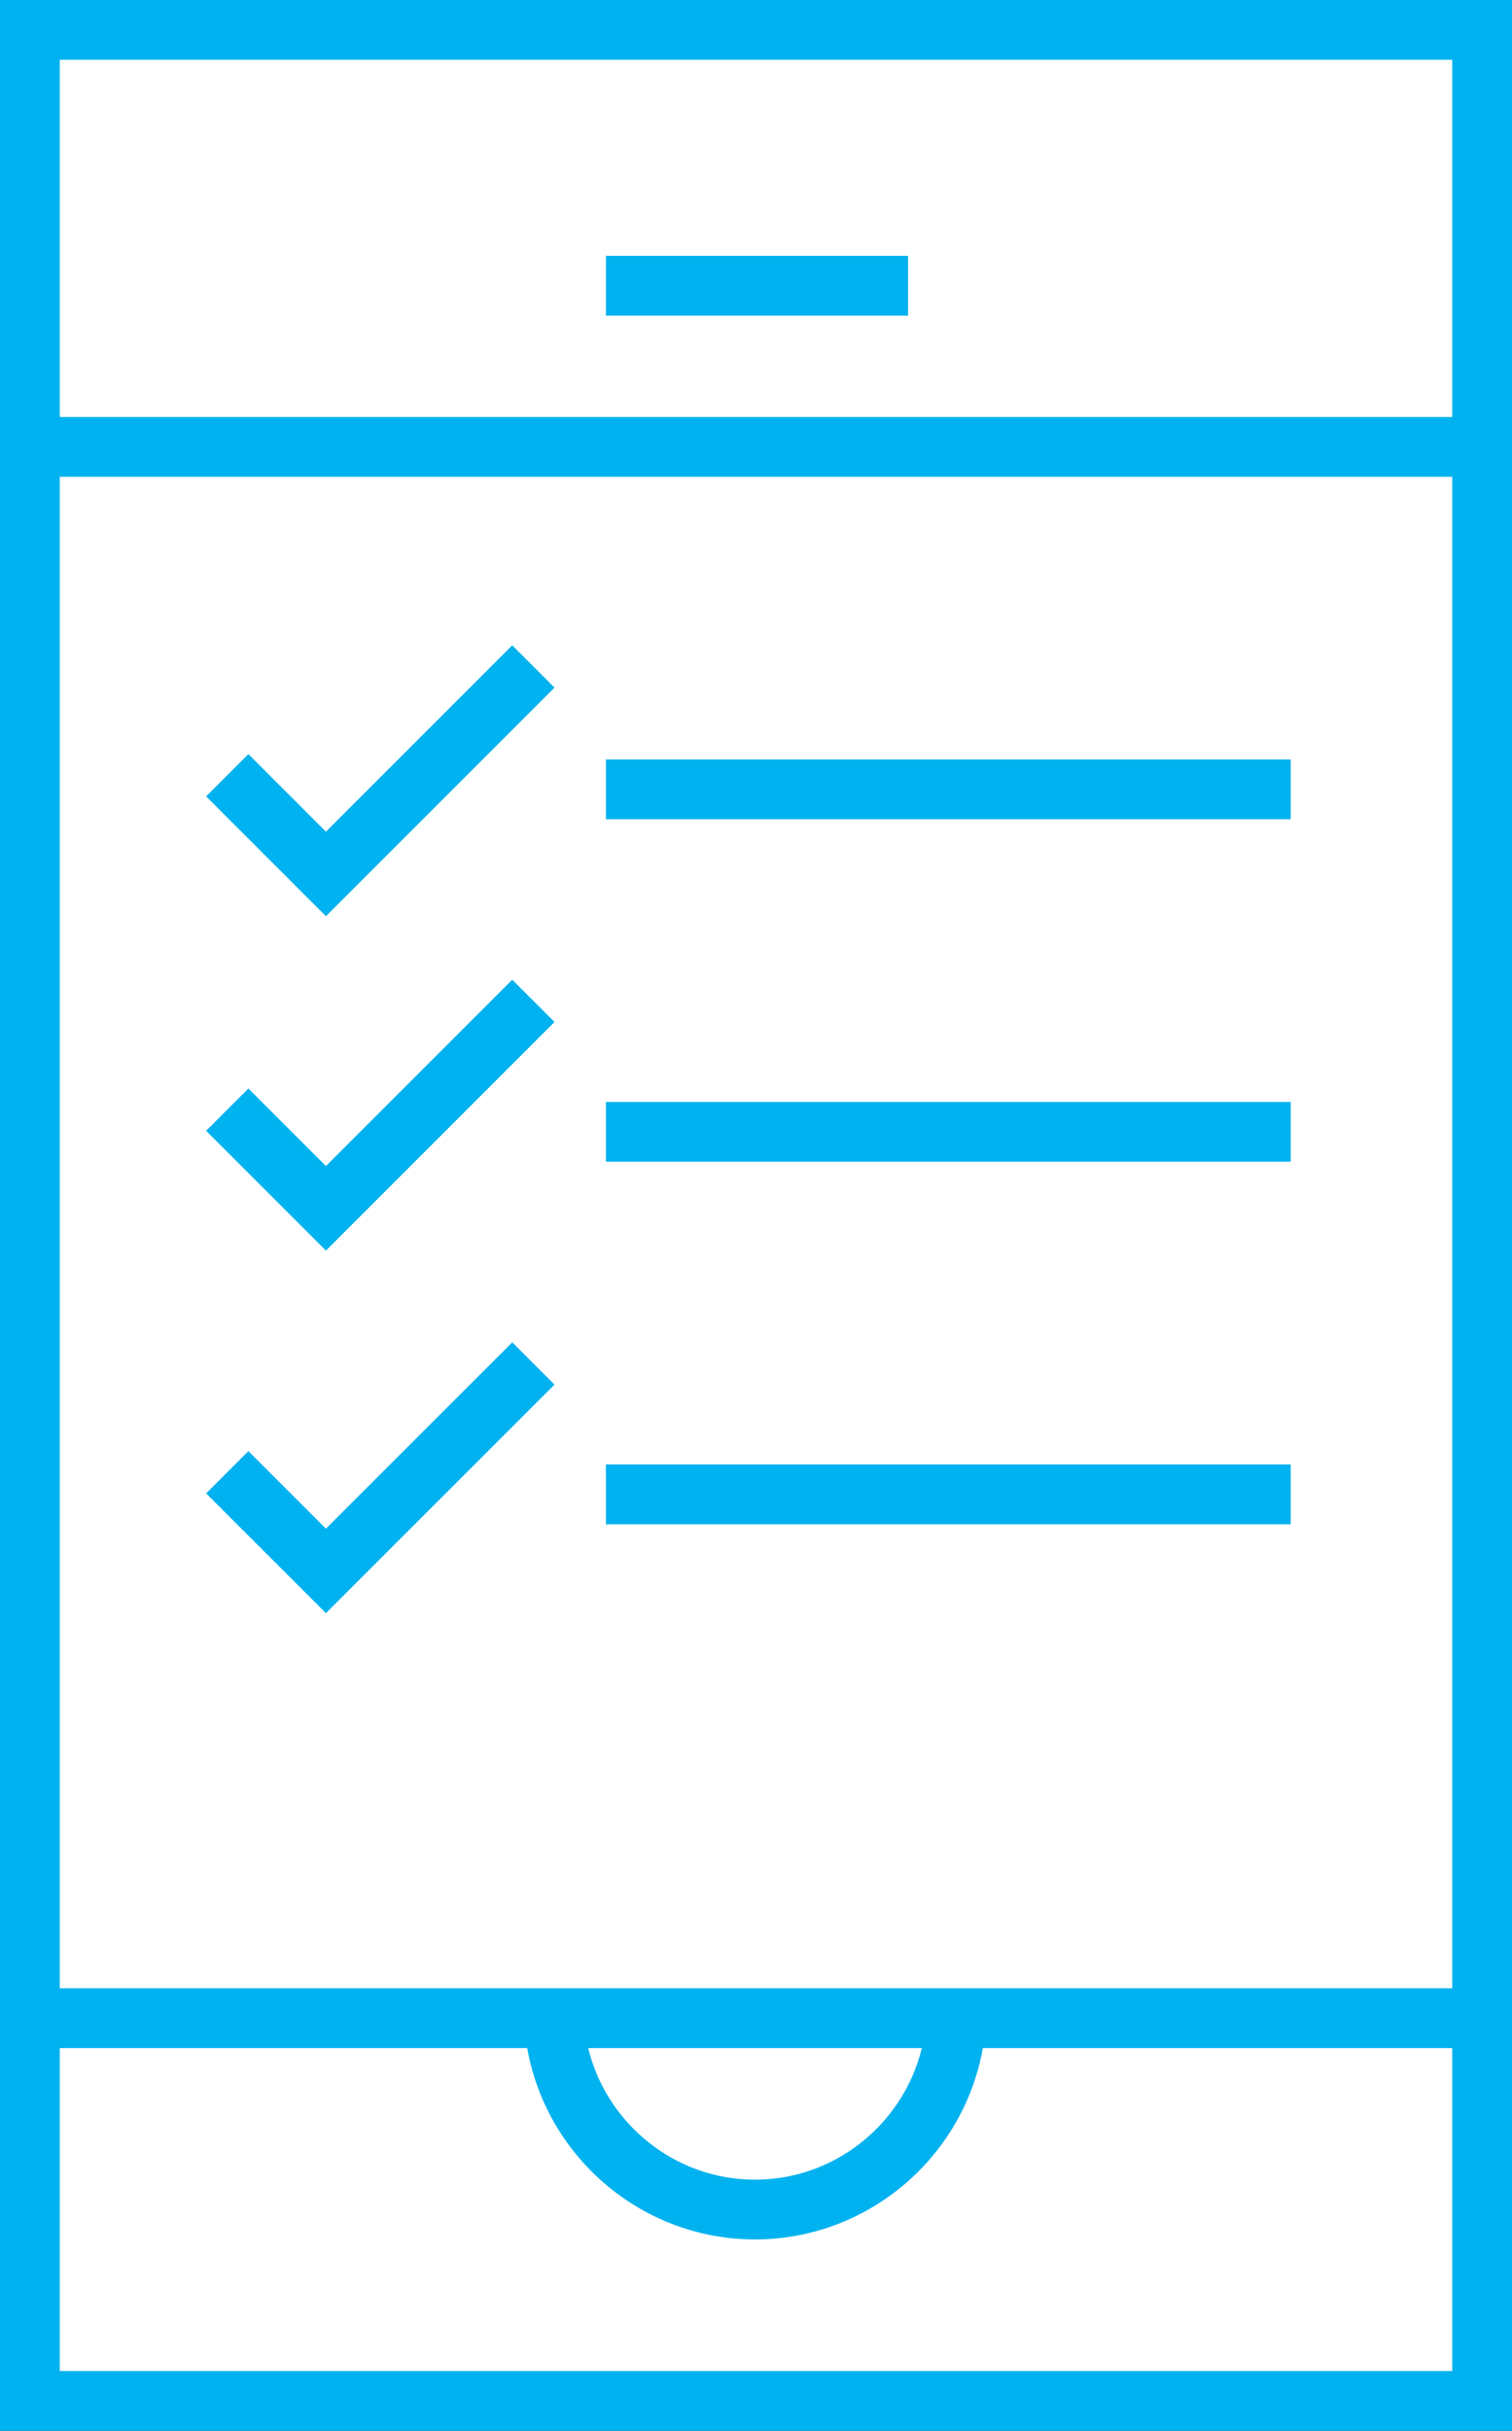<?xml version="1.0" encoding="utf-8"?>
<!-- Generator: Adobe Illustrator 16.2.1, SVG Export Plug-In . SVG Version: 6.00 Build 0)  -->
<!DOCTYPE svg PUBLIC "-//W3C//DTD SVG 1.1//EN" "http://www.w3.org/Graphics/SVG/1.1/DTD/svg11.dtd">
<svg version="1.1" id="Layer_1" xmlns="http://www.w3.org/2000/svg" xmlns:xlink="http://www.w3.org/1999/xlink" x="0px" y="0px"
	 width="25.297px" height="40.664px" viewBox="7.352 -0.332 25.297 40.664" enable-background="new 7.352 -0.332 25.297 40.664"
	 xml:space="preserve">
<rect x="7.352" y="-0.332" width="25.297" height="40.664" fill="#333333" stroke="none"/>
<g id="device_and_header">
</g>
<g id="content">
	<g>
		<rect x="7.852" y="0.168" fill="#FFFFFF" stroke="#00B2EF" stroke-miterlimit="10" width="24.297" height="39.664"/>
		<line fill="none" stroke="#00B2EF" stroke-miterlimit="10" x1="8.054" y1="7.144" x2="31.98" y2="7.144"/>
		<line fill="none" stroke="#00B2EF" stroke-miterlimit="10" x1="17.489" y1="4.448" x2="22.545" y2="4.448"/>
		<path fill="#FFFFFF" stroke="#00B2EF" stroke-miterlimit="10" d="M23.354,33.26c0,1.854-1.518,3.371-3.37,3.371
			c-1.854,0-3.37-1.518-3.37-3.371"/>
		<line fill="none" stroke="#00B2EF" stroke-miterlimit="10" x1="8.054" y1="33.429" x2="31.98" y2="33.429"/>
	</g>
	<polyline fill="#FFFFFF" stroke="#00B2EF" stroke-miterlimit="10" points="11.154,12.637 12.805,14.288 16.276,10.817 	"/>
	<line fill="none" stroke="#00B2EF" stroke-miterlimit="10" x1="17.489" y1="12.873" x2="28.947" y2="12.873"/>
	<polyline fill="#FFFFFF" stroke="#00B2EF" stroke-miterlimit="10" points="11.154,18.231 12.805,19.882 16.276,16.411 	"/>
	<line fill="none" stroke="#00B2EF" stroke-miterlimit="10" x1="17.489" y1="18.602" x2="28.947" y2="18.602"/>
	<polyline fill="#FFFFFF" stroke="#00B2EF" stroke-miterlimit="10" points="11.154,24.297 12.805,25.947 16.276,22.477 	"/>
	<line fill="none" stroke="#00B2EF" stroke-miterlimit="10" x1="17.489" y1="24.667" x2="28.947" y2="24.667"/>
</g>
<g id="Progress_bar">
</g>
</svg>
